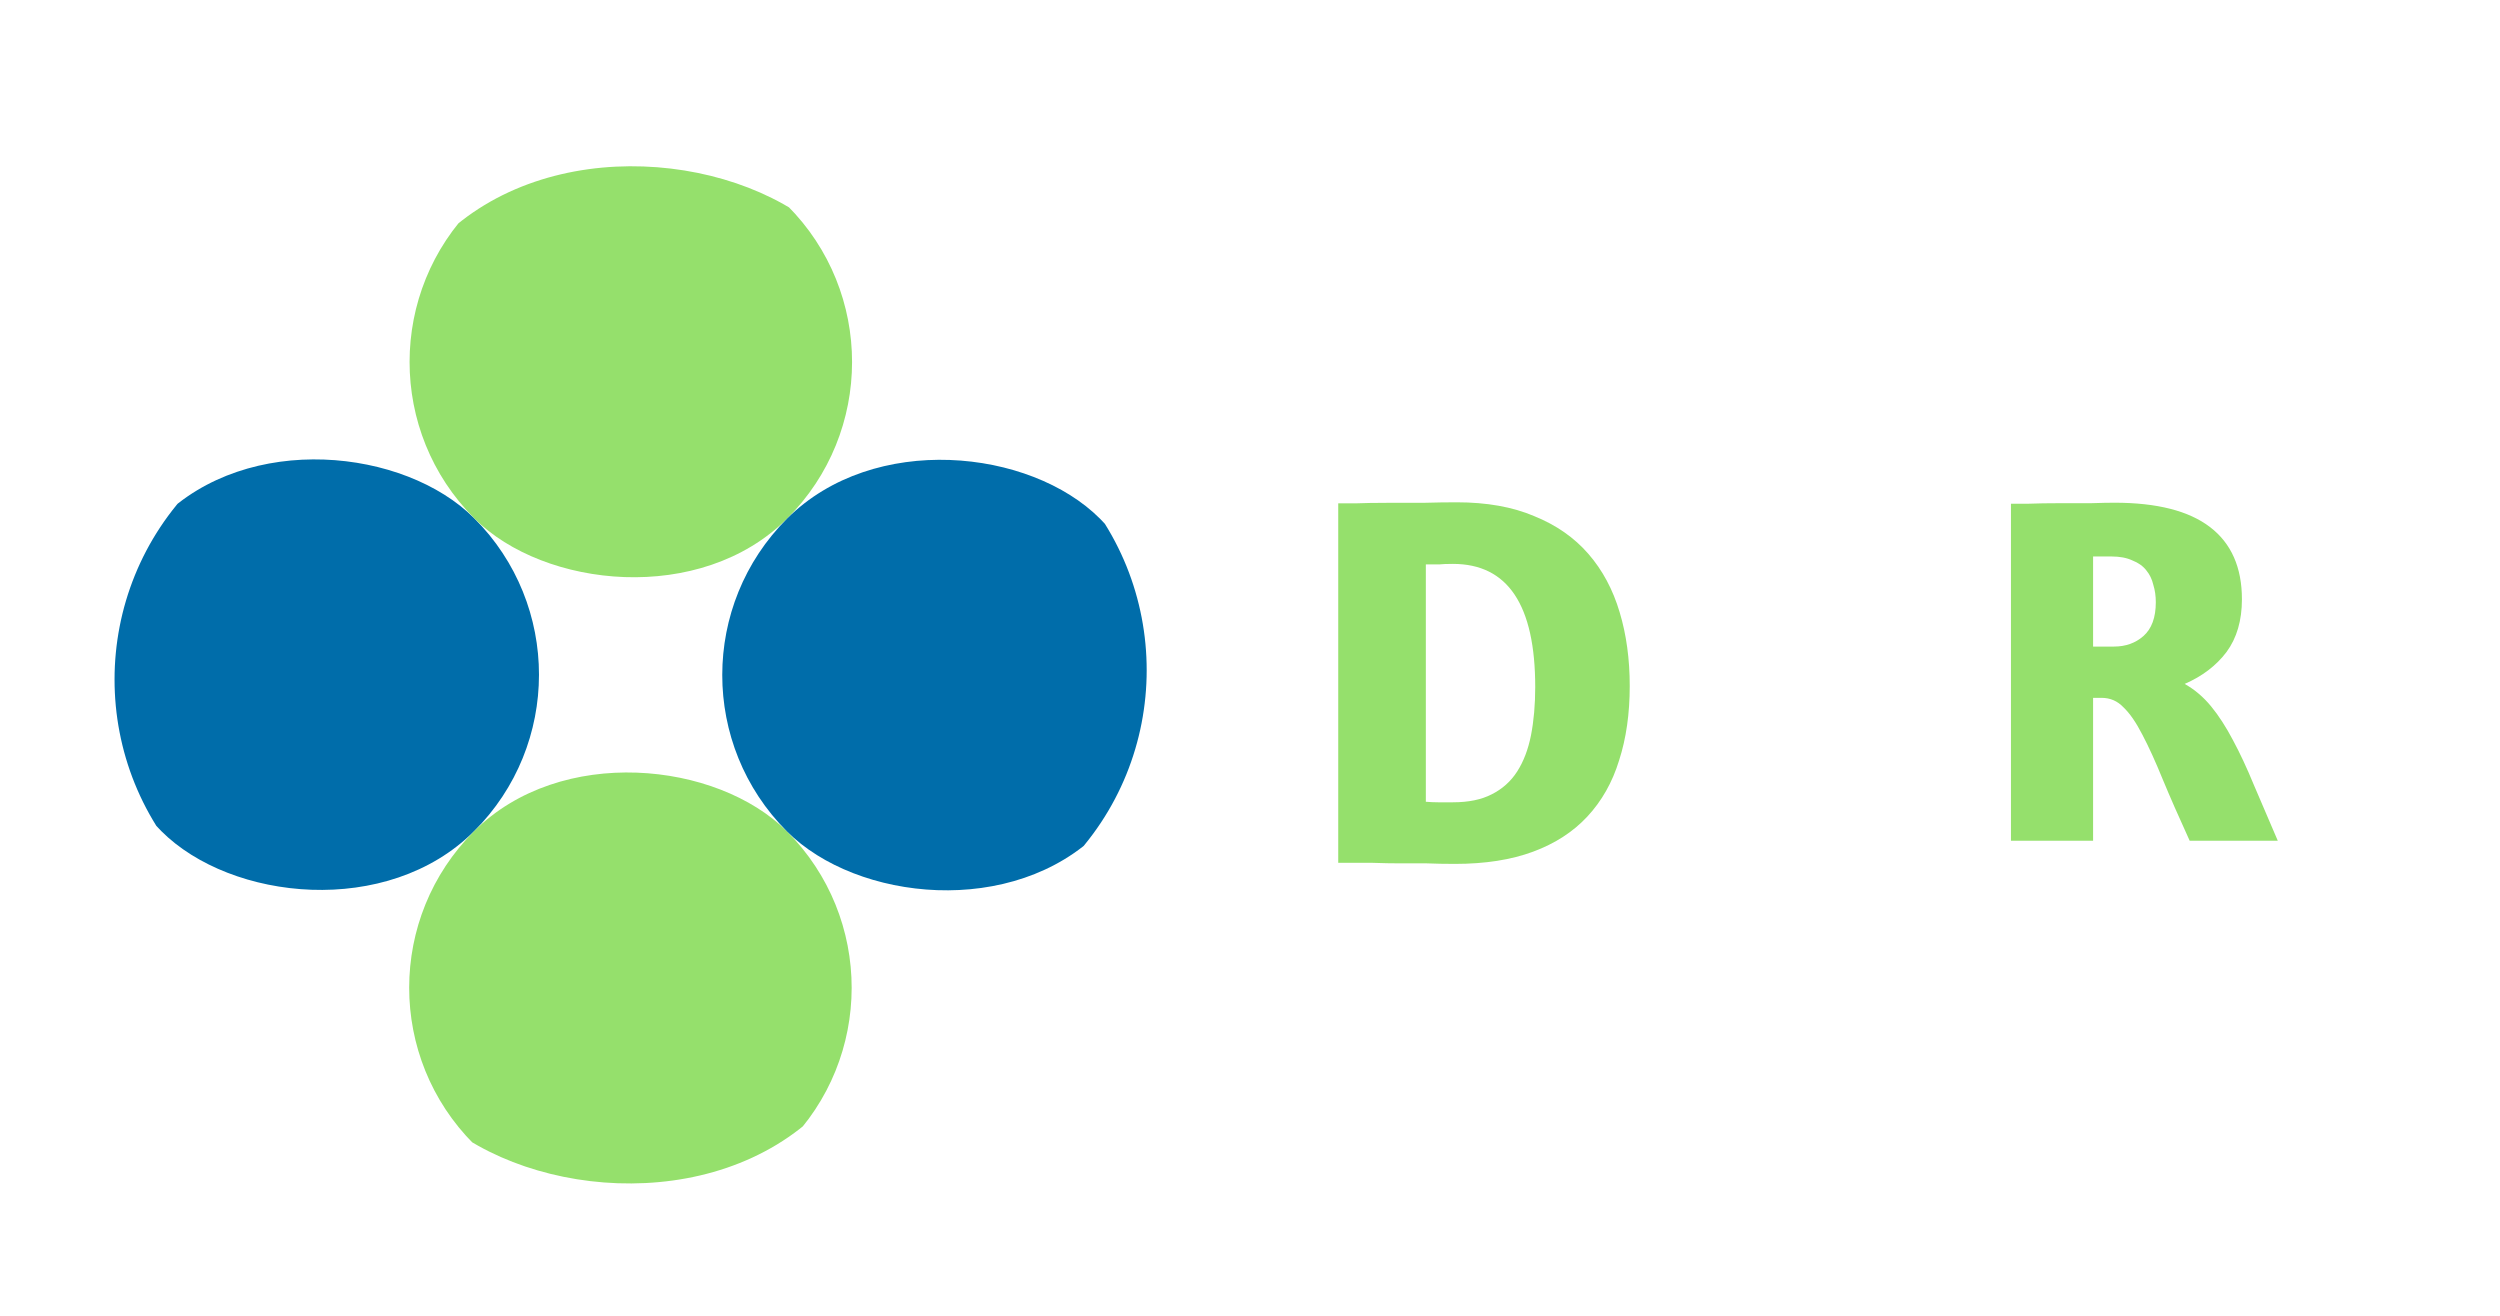 <svg width="226" height="119" viewBox="0 0 226 119" fill="none" xmlns="http://www.w3.org/2000/svg">
<rect width="226" height="119" fill=""/>
<g clip-path="url(#clip0_0_1)">
<rect width="226" height="119" fill=""/>
<g filter="url(#filter0_d_0_1)">
<g clip-path="url(#clip1_0_1)">
<rect y="57.411" width="81.243" height="80" rx="25" transform="rotate(-44.964 0 57.411)" fill="white"/>
<rect x="0.44" y="56.972" width="40" height="40" rx="20" transform="rotate(-44.964 0.44 56.972)" fill="#006DAA"/>
<rect x="28.742" y="28.706" width="40" height="40" rx="20" transform="rotate(-44.964 28.742 28.706)" fill="#95E06C"/>
<rect x="28.706" y="85.274" width="40" height="40" rx="20" transform="rotate(-44.964 28.706 85.274)" fill="#95E06C"/>
<rect x="57.008" y="57.008" width="40" height="40" rx="20" transform="rotate(-44.964 57.008 57.008)" fill="#006DAA"/>
</g>
</g>
<path d="M120.976 45.504C121.2 45.504 121.712 45.504 122.512 45.504C123.344 45.472 124.288 45.456 125.344 45.456C126.4 45.456 127.488 45.456 128.608 45.456C129.76 45.424 130.784 45.408 131.68 45.408C134.4 45.408 136.736 45.824 138.688 46.656C140.672 47.456 142.304 48.592 143.584 50.064C144.864 51.536 145.808 53.296 146.416 55.344C147.024 57.36 147.328 59.584 147.328 62.016C147.328 64.512 147.008 66.752 146.368 68.736C145.76 70.72 144.8 72.416 143.488 73.824C142.208 75.2 140.576 76.256 138.592 76.992C136.608 77.728 134.256 78.096 131.536 78.096C130.608 78.096 129.76 78.08 128.992 78.048C128.224 78.048 127.44 78.048 126.64 78.048C125.84 78.048 124.992 78.032 124.096 78C123.2 78 122.16 78 120.976 78V45.504ZM131.344 50.976C130.8 50.976 130.384 50.992 130.096 51.024C129.808 51.024 129.408 51.024 128.896 51.024V72.48C129.312 72.512 129.68 72.528 130 72.528C130.32 72.528 130.768 72.528 131.344 72.528C132.752 72.528 133.92 72.288 134.848 71.808C135.808 71.328 136.576 70.64 137.152 69.744C137.728 68.848 138.144 67.76 138.4 66.48C138.656 65.168 138.784 63.712 138.784 62.112C138.784 54.688 136.304 50.976 131.344 50.976Z" fill="#95E06C"/>
<path d="M160.52 45.535H167.135L178.295 76H170.78L168.53 68.665H158.675L156.335 76H148.955L160.52 45.535ZM166.865 63.175C166.565 62.305 166.25 61.405 165.92 60.475C165.62 59.515 165.32 58.585 165.02 57.685C164.75 56.785 164.495 55.945 164.255 55.165C164.015 54.355 163.805 53.68 163.625 53.14C163.445 53.71 163.235 54.4 162.995 55.21C162.755 55.99 162.485 56.83 162.185 57.73C161.915 58.63 161.615 59.545 161.285 60.475C160.985 61.405 160.685 62.305 160.385 63.175H166.865Z" fill="white"/>
<path d="M181.79 45.535C182.06 45.535 182.6 45.535 183.41 45.535C184.22 45.505 185.12 45.49 186.11 45.49C187.1 45.49 188.06 45.49 188.99 45.49C189.92 45.46 190.64 45.445 191.15 45.445C194.99 45.445 197.87 46.18 199.79 47.65C201.71 49.12 202.67 51.295 202.67 54.175C202.67 56.095 202.205 57.685 201.275 58.945C200.345 60.175 199.085 61.135 197.495 61.825C198.395 62.335 199.19 63.01 199.88 63.85C200.57 64.69 201.23 65.71 201.86 66.91C202.49 68.08 203.12 69.43 203.75 70.96C204.41 72.49 205.13 74.17 205.91 76H197.945C196.985 73.9 196.175 72.055 195.515 70.465C194.855 68.845 194.24 67.495 193.67 66.415C193.1 65.305 192.53 64.48 191.96 63.94C191.42 63.37 190.76 63.085 189.98 63.085H189.215V76H181.79V45.535ZM189.215 58.45H191.105C192.155 58.45 193.04 58.135 193.76 57.505C194.51 56.845 194.885 55.825 194.885 54.445C194.885 53.875 194.81 53.35 194.66 52.87C194.54 52.36 194.33 51.925 194.03 51.565C193.73 51.175 193.31 50.875 192.77 50.665C192.26 50.425 191.63 50.305 190.88 50.305H189.215V58.45Z" fill="#95E06C"/>
<path d="M208.79 45.535H216.215V76H208.79V45.535Z" fill="white"/>
</g>
<defs>
<filter id="filter0_d_0_1" x="-4" y="0" width="122.017" height="122.016" filterUnits="userSpaceOnUse" color-interpolation-filters="sRGB">
<feFlood flood-opacity="0" result="BackgroundImageFix"/>
<feColorMatrix in="SourceAlpha" type="matrix" values="0 0 0 0 0 0 0 0 0 0 0 0 0 0 0 0 0 0 127 0" result="hardAlpha"/>
<feOffset dy="4"/>
<feGaussianBlur stdDeviation="2"/>
<feComposite in2="hardAlpha" operator="out"/>
<feColorMatrix type="matrix" values="0 0 0 0 0 0 0 0 0 0 0 0 0 0 0 0 0 0 0.25 0"/>
<feBlend mode="normal" in2="BackgroundImageFix" result="effect1_dropShadow_0_1"/>
<feBlend mode="normal" in="SourceGraphic" in2="effect1_dropShadow_0_1" result="shape"/>
</filter>
<clipPath id="clip0_0_1">
<rect width="226" height="119" fill="white"/>
</clipPath>
<clipPath id="clip1_0_1">
<rect y="57.411" width="81.243" height="80" rx="25" transform="rotate(-44.964 0 57.411)" fill="white"/>
</clipPath>
</defs>
</svg>
